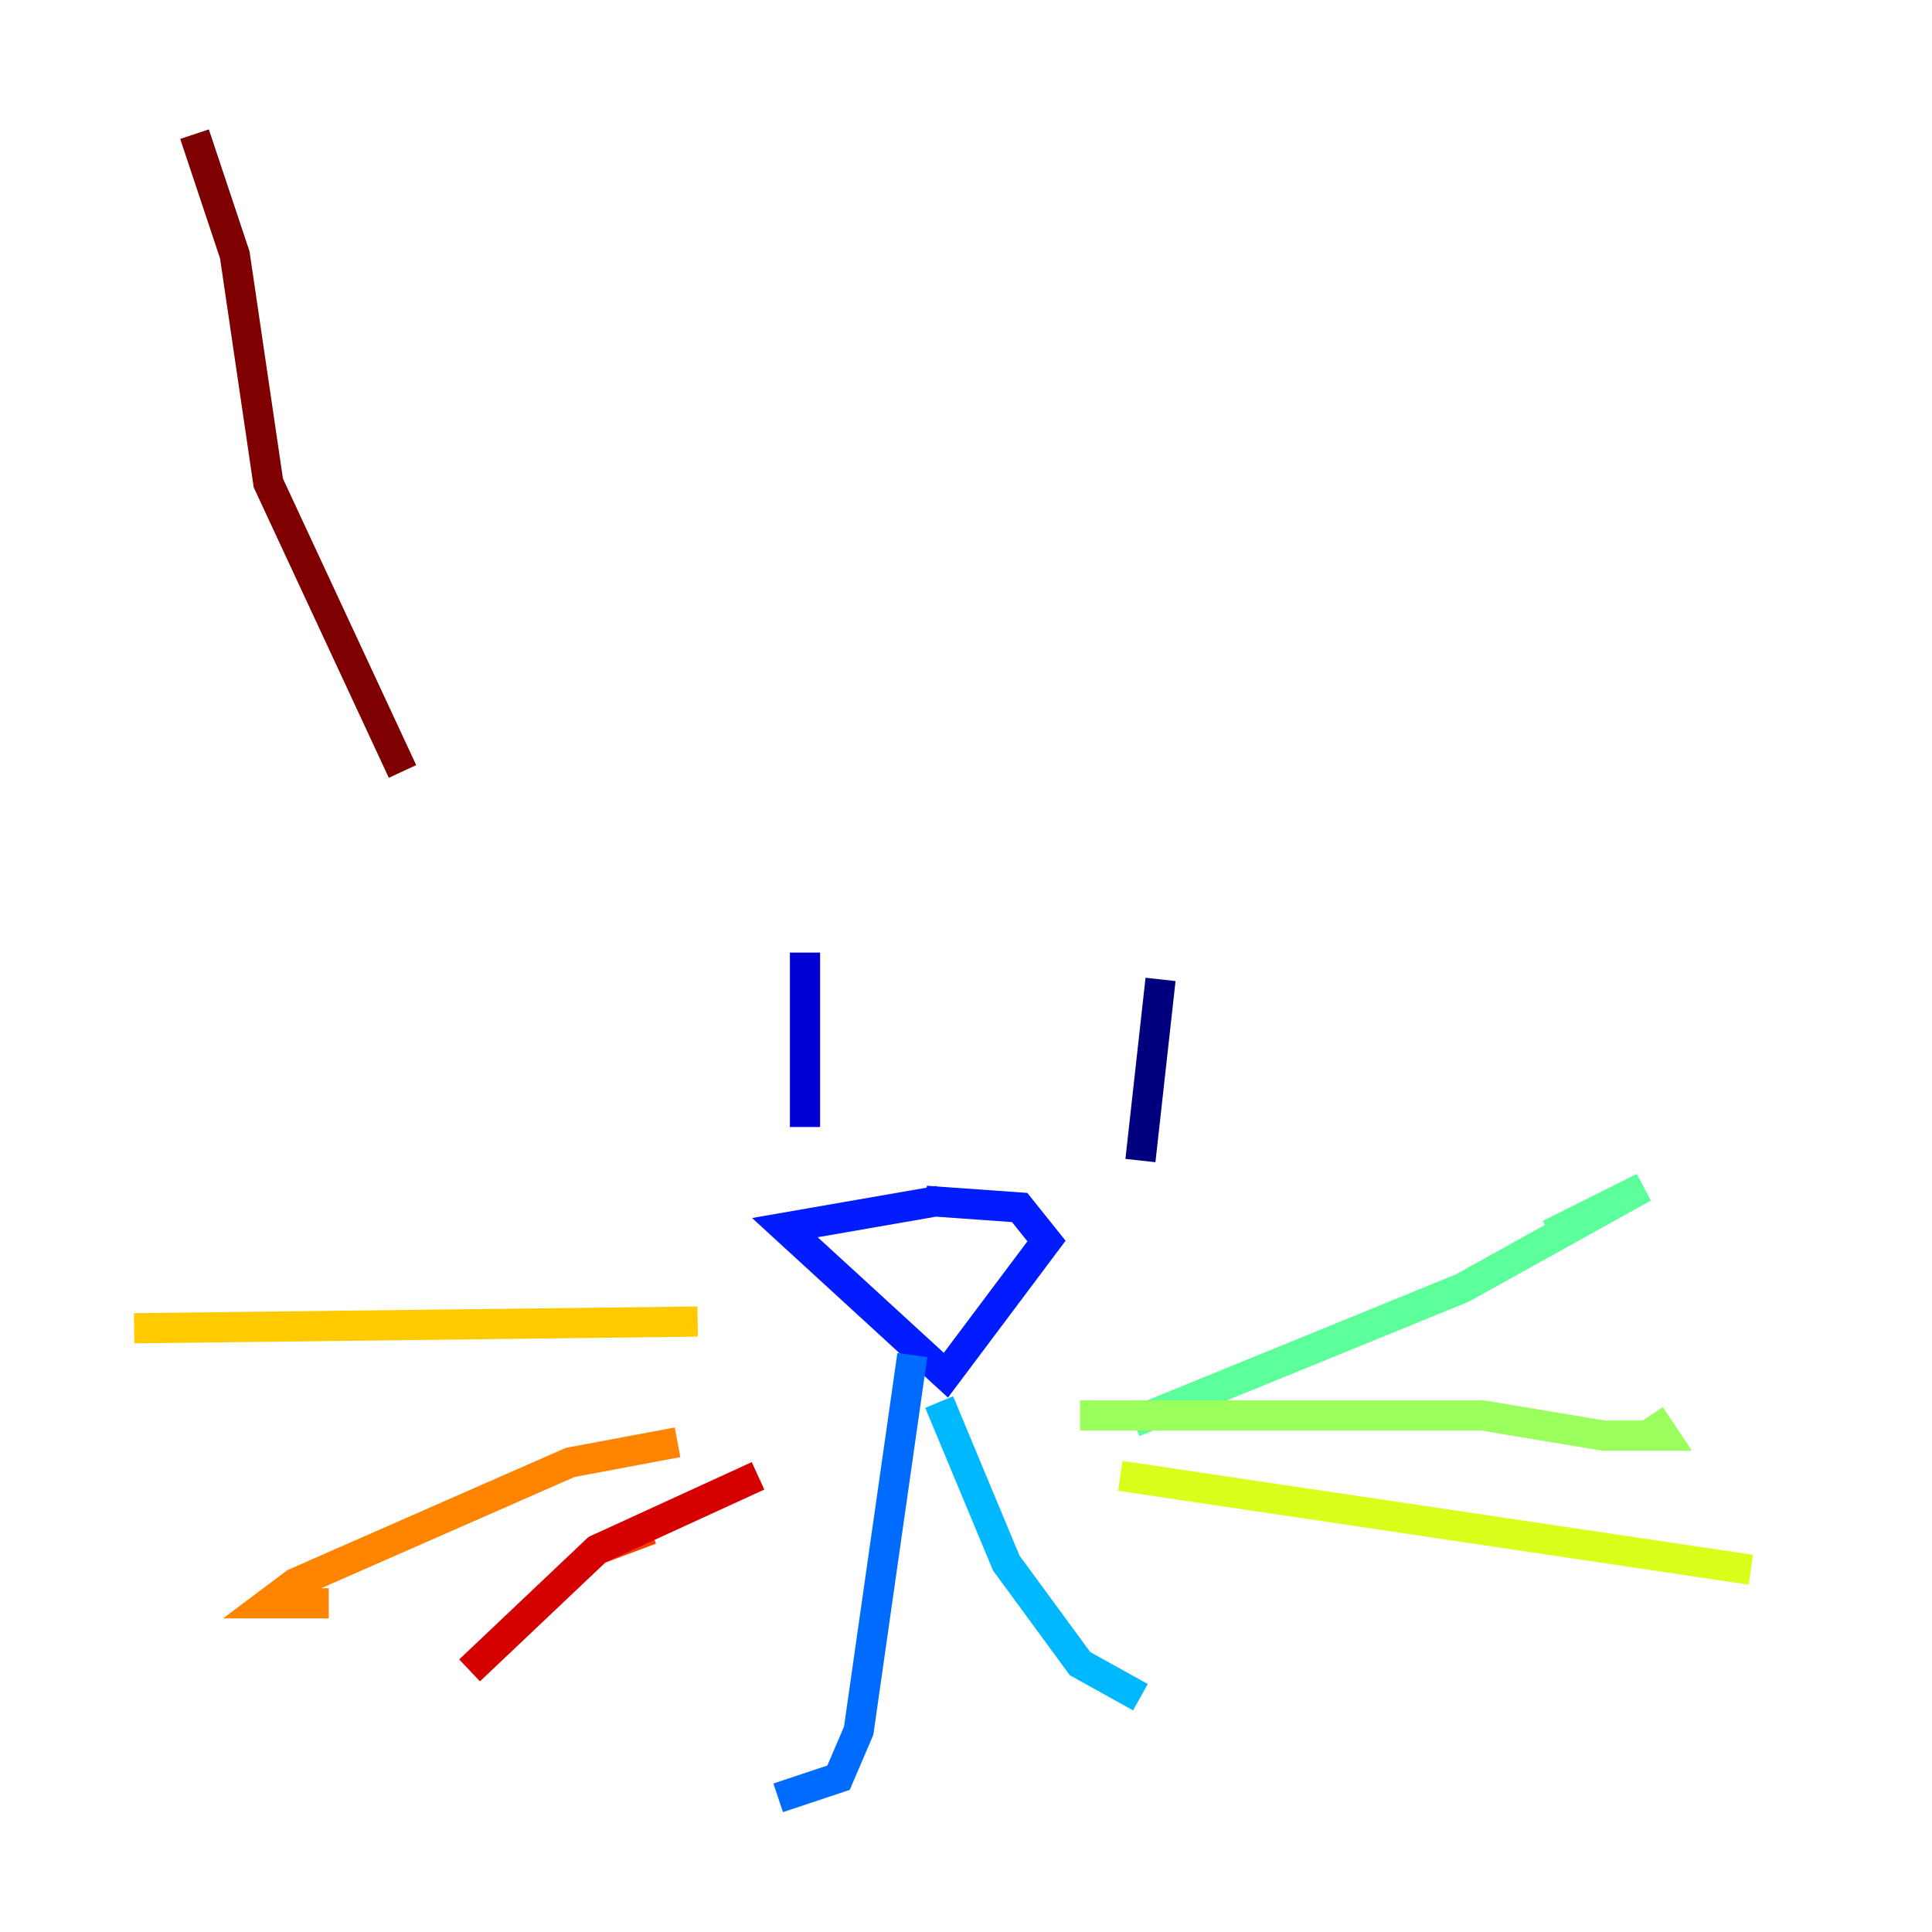 <?xml version="1.0" encoding="utf-8" ?>
<svg baseProfile="tiny" height="128" version="1.2" viewBox="0,0,128,128" width="128" xmlns="http://www.w3.org/2000/svg" xmlns:ev="http://www.w3.org/2001/xml-events" xmlns:xlink="http://www.w3.org/1999/xlink"><defs /><polyline fill="none" points="75.556,76.889 76.889,64.889" stroke="#00007f" stroke-width="2" /><polyline fill="none" points="53.333,63.111 53.333,74.667" stroke="#0000d5" stroke-width="2" /><polyline fill="none" points="62.222,79.556 52.0,81.333 62.667,91.111 69.333,82.222 67.556,80.0 61.333,79.556" stroke="#001cff" stroke-width="2" /><polyline fill="none" points="60.444,89.778 56.889,114.667 55.556,117.778 51.556,119.111" stroke="#006cff" stroke-width="2" /><polyline fill="none" points="62.222,92.889 66.667,103.556 71.556,110.222 75.556,112.444" stroke="#00b8ff" stroke-width="2" /><polyline fill="none" points="75.556,84.444 75.556,84.444" stroke="#1cffda" stroke-width="2" /><polyline fill="none" points="75.111,94.222 96.889,85.333 108.889,78.667 102.667,81.778" stroke="#5cff9a" stroke-width="2" /><polyline fill="none" points="71.556,93.778 98.222,93.778 106.222,95.111 110.222,95.111 109.333,93.778" stroke="#9aff5c" stroke-width="2" /><polyline fill="none" points="74.222,97.778 116.0,104.0" stroke="#daff1c" stroke-width="2" /><polyline fill="none" points="46.222,87.556 8.889,88.0" stroke="#ffcb00" stroke-width="2" /><polyline fill="none" points="44.889,95.556 37.778,96.889 19.556,104.889 17.778,106.222 21.778,106.222" stroke="#ff8500" stroke-width="2" /><polyline fill="none" points="39.556,102.667 43.111,101.333" stroke="#ff3b00" stroke-width="2" /><polyline fill="none" points="50.222,97.778 39.556,102.667 31.111,110.667" stroke="#d50000" stroke-width="2" /><polyline fill="none" points="26.667,51.111 17.778,32.0 15.556,16.889 12.889,8.889" stroke="#7f0000" stroke-width="2" /></svg>